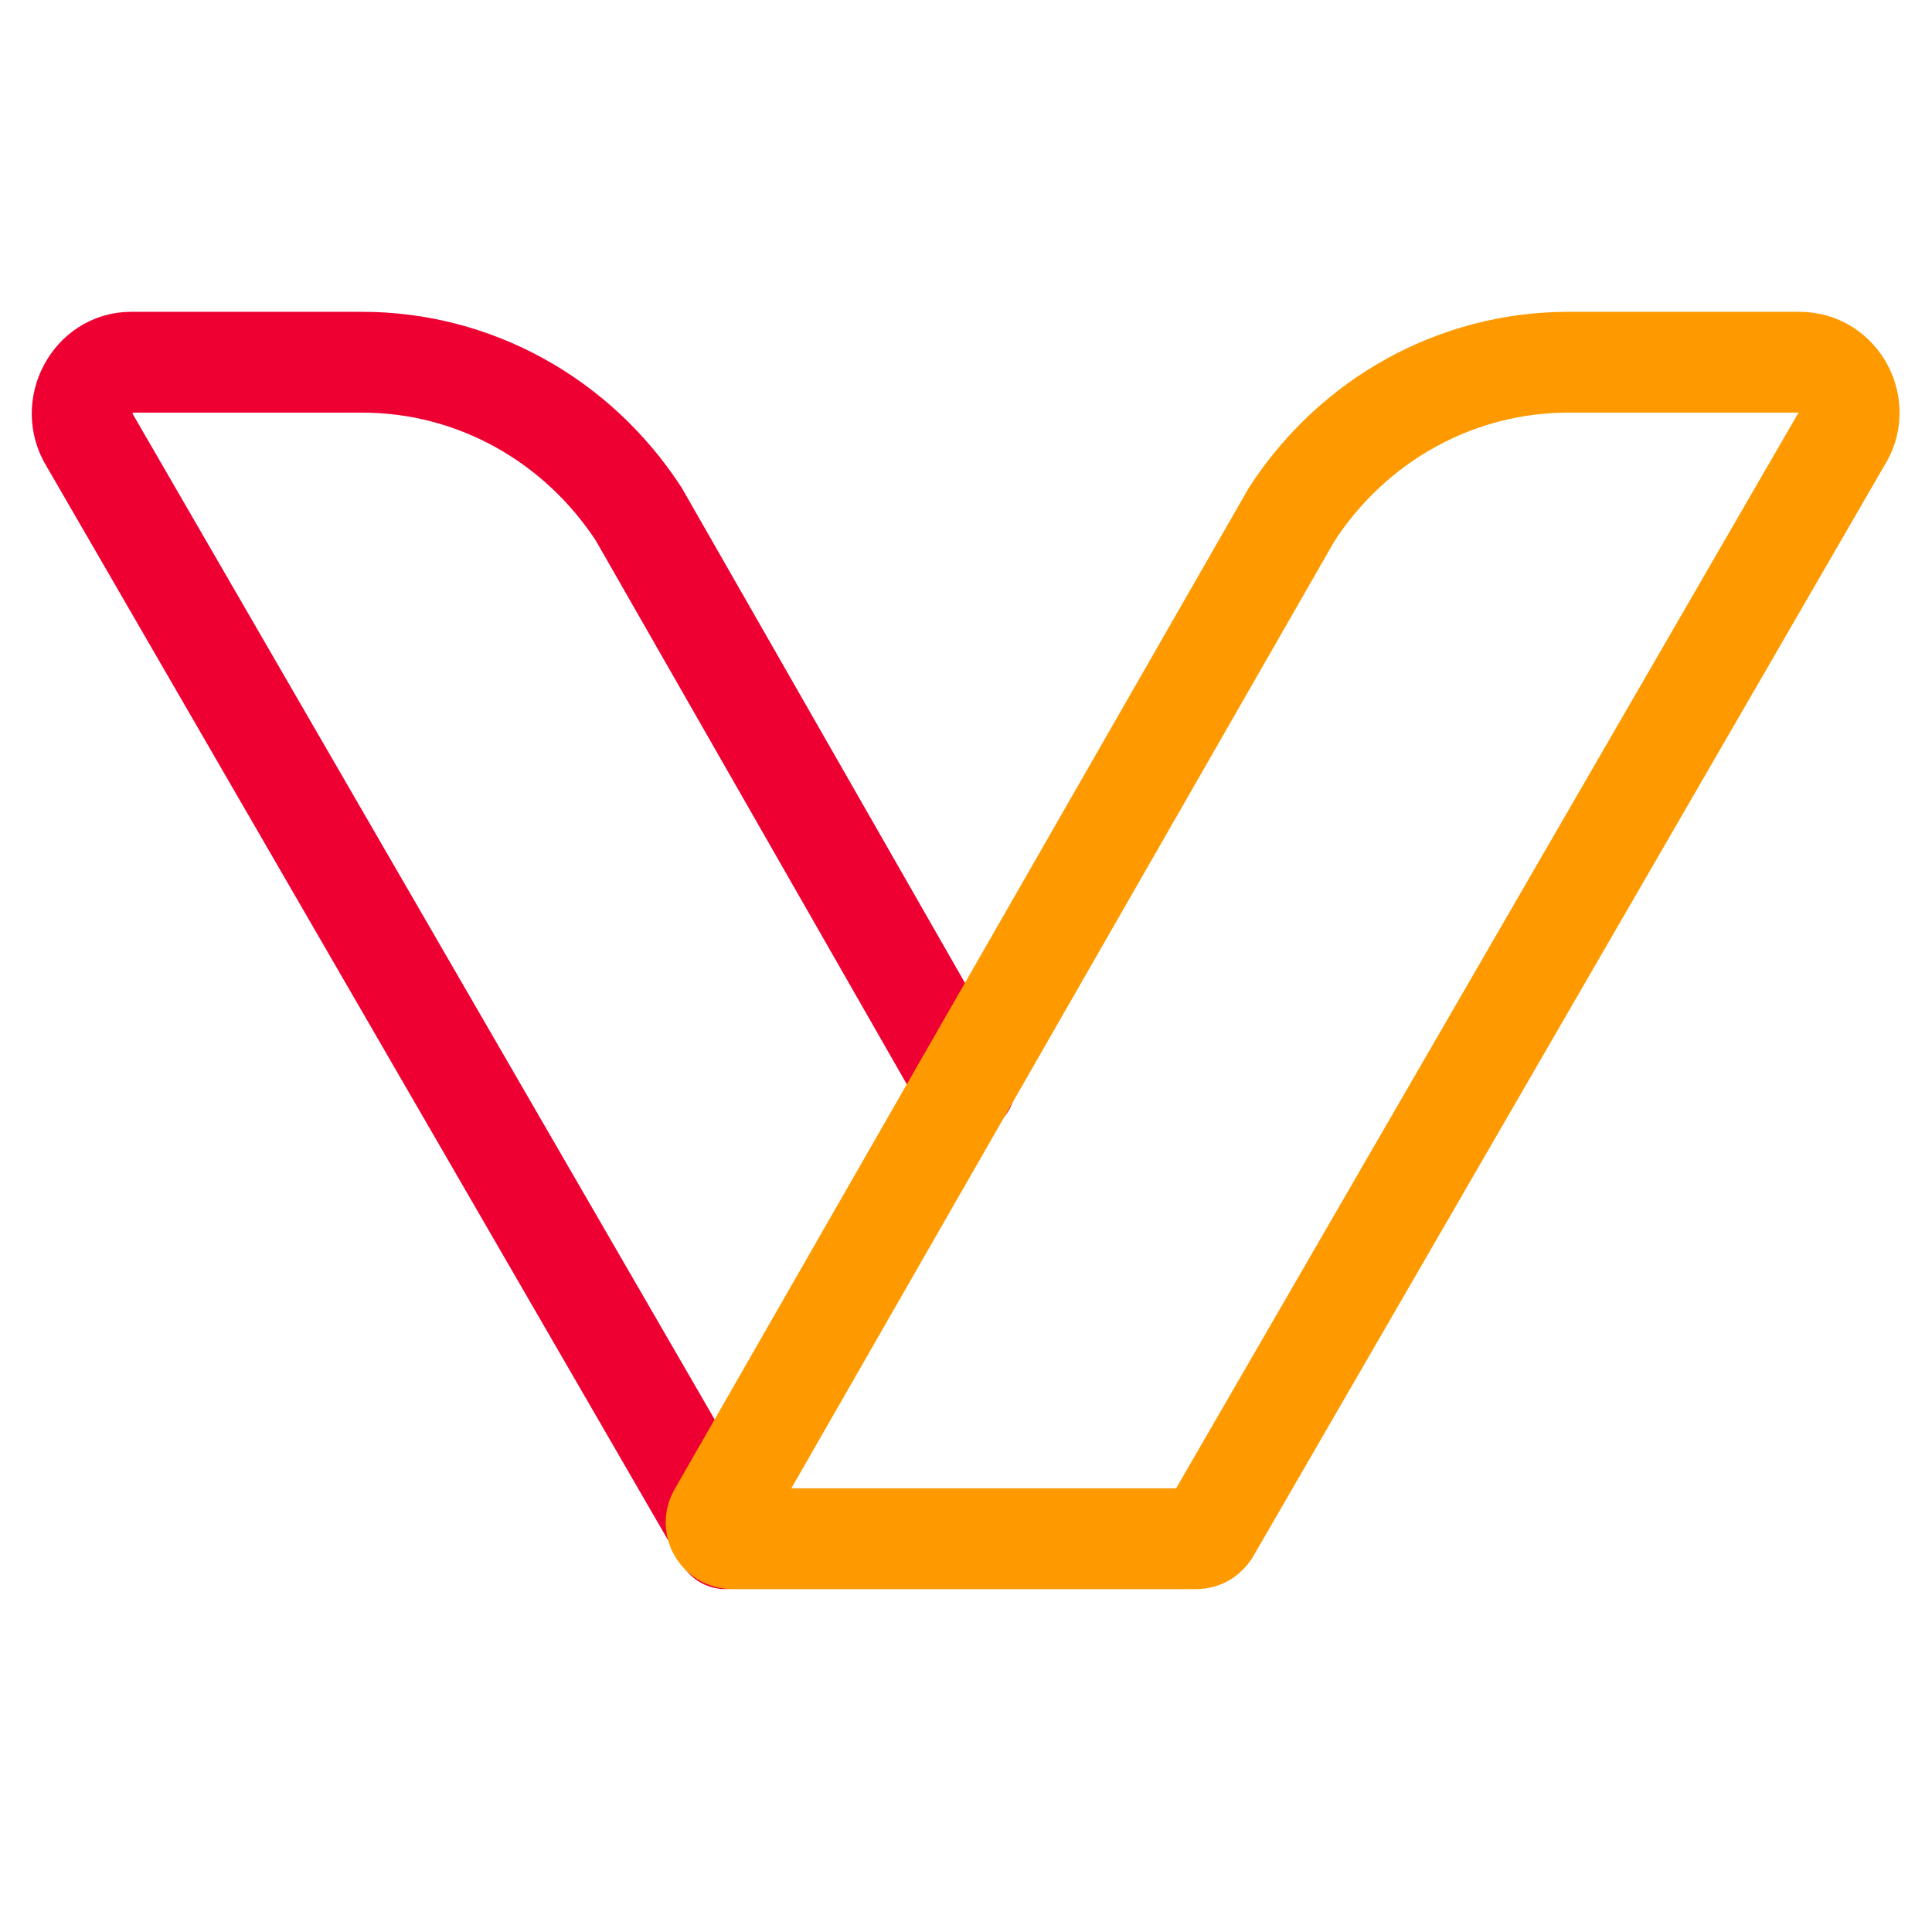 <svg width="23" height="23" viewBox="0 0 23 23" fill="none" xmlns="http://www.w3.org/2000/svg">
<path d="M8.636 18.318L1.069 5.243C0.824 4.849 1.104 4.312 1.56 4.312H4.31C5.641 4.312 6.867 4.992 7.603 6.119L11.491 12.916" stroke="#EE0033" stroke-width="1.2" stroke-linecap="round" stroke-linejoin="round"/>
<path d="M8.724 18.318H14.241C14.311 18.318 14.364 18.283 14.399 18.229L21.913 5.243C22.176 4.849 21.895 4.312 21.422 4.312H18.673C17.341 4.312 16.115 4.992 15.38 6.119L8.549 18.032C8.479 18.157 8.566 18.318 8.724 18.318Z" stroke="#FE9A00" stroke-width="1.2" stroke-linecap="round" stroke-linejoin="round"/>
</svg>
